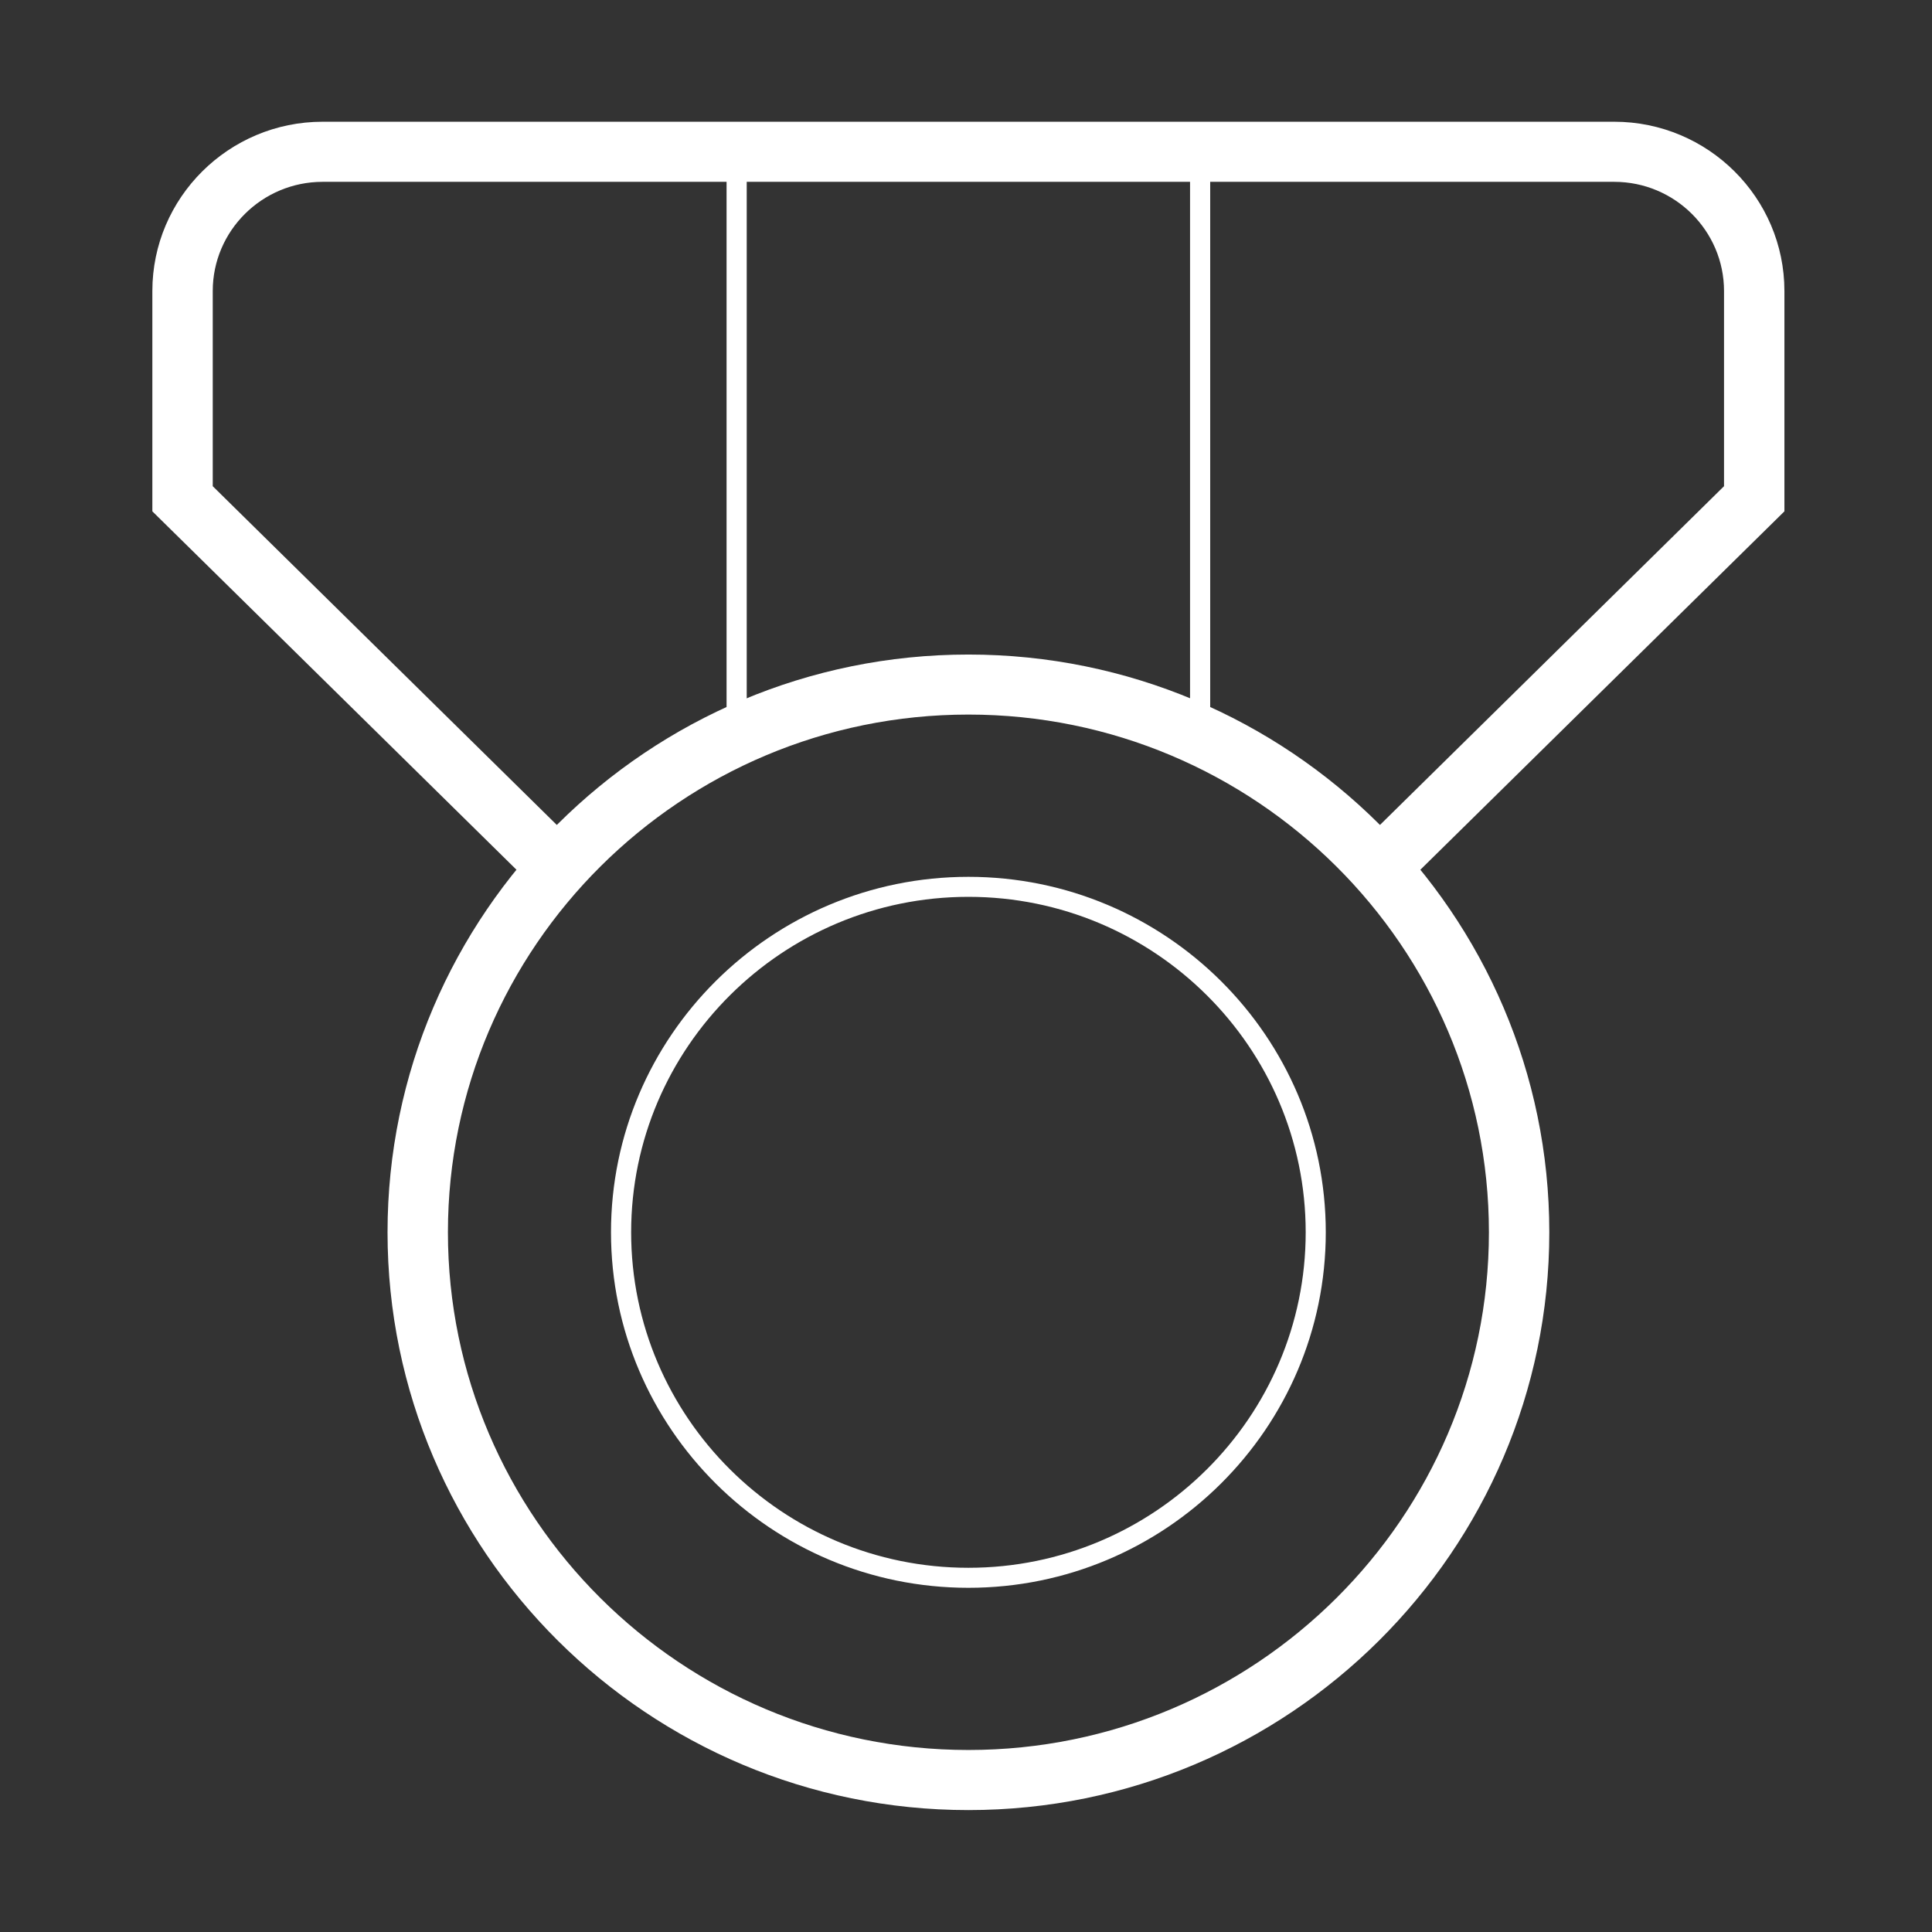 <?xml version="1.0" standalone="no"?><!DOCTYPE svg PUBLIC "-//W3C//DTD SVG 1.1//EN" "http://www.w3.org/Graphics/SVG/1.1/DTD/svg11.dtd"><svg t="1721655447806" class="icon" viewBox="0 0 1024 1024" version="1.1" xmlns="http://www.w3.org/2000/svg" p-id="4861" xmlns:xlink="http://www.w3.org/1999/xlink" width="200" height="200"><rect x="0" y="0" width="1024" height="1024" fill="#333333" stroke="none"/><path d="M513.283 959.381c-169.79 0-307.881-137.392-307.881-306.248 0-168.857 138.091-306.211 307.881-306.211 169.75 0 307.88 137.354 307.88 306.211 0 168.857-138.13 306.248-307.88 306.248z m0-580.645c-152.114 0-275.873 123.098-275.873 274.398 0 151.299 123.759 274.395 275.873 274.395 152.113 0 275.873-123.098 275.873-274.395 0-151.3-123.76-274.398-275.873-274.398z" p-id="4862" fill="#ffffff"></path><path d="M513.283 841.566c-104.492 0-189.443-84.524-189.443-188.433 0-103.872 84.952-188.396 189.443-188.396 104.414 0 189.406 84.524 189.406 188.396 0 103.909-84.992 188.433-189.406 188.433z m0-366.224c-98.587 0-178.761 79.787-178.761 177.791 0 98.044 80.174 177.827 178.761 177.827 98.55 0 178.76-79.784 178.76-177.827 0-98.003-80.212-177.791-178.76-177.791zM395.777 394.972h-10.681V70.972h10.681v323.999zM641.429 394.972h-10.681V70.972h10.681v323.999z" p-id="4863" fill="#ffffff"></path><path d="M742.774 470.874l-22.53-22.647 193.523-190.53V154.254c0-31.931-26.105-57.879-58.189-57.879h-684.592c-32.085 0-58.227 25.948-58.227 57.879v103.442l193.522 190.53-22.491 22.647L80.751 271.02V154.254c0-49.488 40.476-89.732 90.235-89.732h684.593c49.721 0 90.197 40.243 90.197 89.732v116.765L742.774 470.874z" p-id="4864" fill="#ffffff"></path></svg>